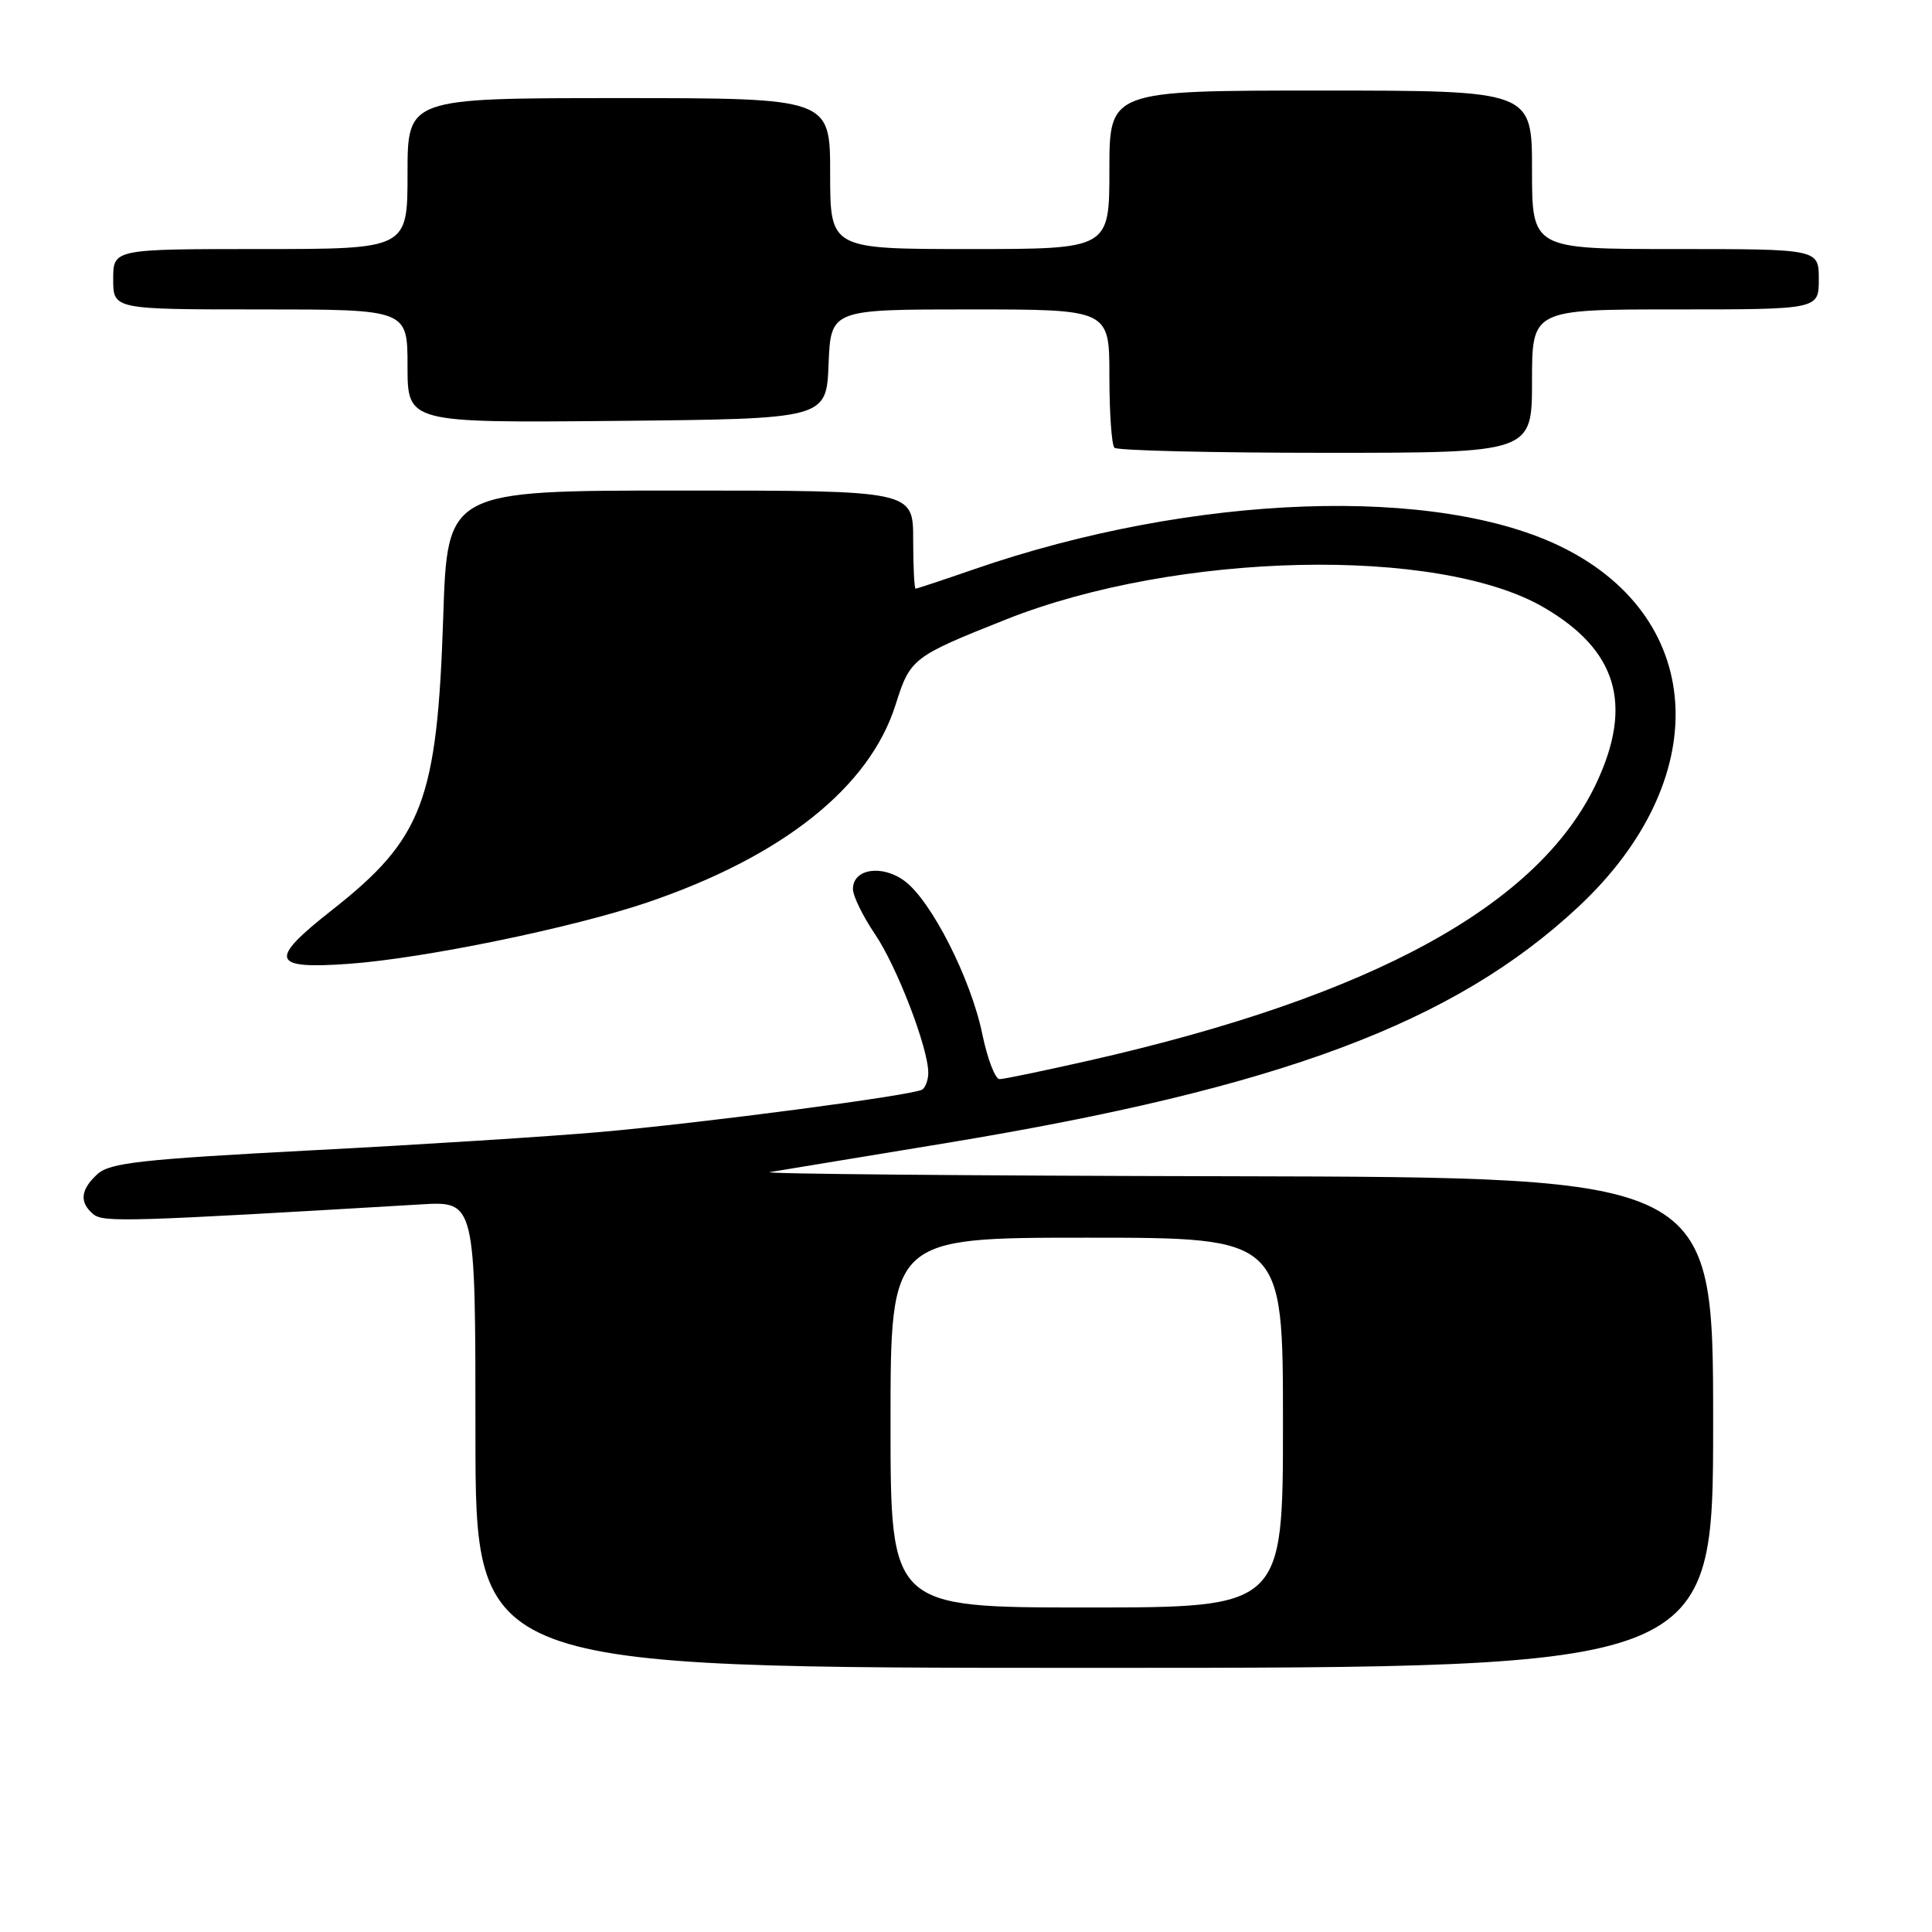 <?xml version="1.0" encoding="UTF-8" standalone="no"?>
<!DOCTYPE svg PUBLIC "-//W3C//DTD SVG 1.1//EN" "http://www.w3.org/Graphics/SVG/1.1/DTD/svg11.dtd" >
<svg xmlns="http://www.w3.org/2000/svg" xmlns:xlink="http://www.w3.org/1999/xlink" version="1.1" viewBox="0 0 256 256">
 <g >
 <path fill="currentColor"
d=" M 227.00 188.50 C 227.00 156.00 227.00 156.00 163.25 155.86 C 128.19 155.79 100.62 155.54 102.00 155.31 C 103.38 155.09 113.95 153.34 125.50 151.44 C 169.68 144.14 192.68 135.54 209.15 120.15 C 227.02 103.46 226.19 82.20 207.28 72.65 C 190.62 64.23 158.10 65.39 129.07 75.43 C 124.99 76.84 121.50 78.00 121.32 78.00 C 121.15 78.00 121.00 75.08 121.00 71.50 C 121.00 65.00 121.00 65.00 90.14 65.00 C 59.28 65.00 59.28 65.00 58.73 81.75 C 57.93 106.10 56.02 111.13 44.00 120.58 C 35.52 127.25 35.89 128.45 46.25 127.71 C 56.14 127.00 75.91 122.93 85.80 119.57 C 103.73 113.47 115.22 104.31 118.67 93.38 C 120.60 87.24 120.92 87.00 133.33 82.07 C 155.94 73.09 190.65 72.33 204.62 80.52 C 214.24 86.15 216.40 93.31 211.59 103.64 C 204.02 119.89 181.97 131.99 144.35 140.52 C 138.38 141.87 133.03 142.99 132.45 142.99 C 131.87 143.00 130.84 140.31 130.16 137.02 C 128.65 129.68 123.41 119.37 119.87 116.74 C 116.87 114.51 112.99 115.12 113.02 117.82 C 113.03 118.74 114.34 121.42 115.94 123.78 C 118.85 128.07 123.00 138.87 123.00 142.14 C 123.00 143.10 122.63 144.11 122.19 144.38 C 120.96 145.14 93.09 148.81 79.50 150.00 C 72.90 150.58 55.66 151.68 41.18 152.43 C 18.79 153.61 14.58 154.07 12.93 155.56 C 10.66 157.62 10.48 159.32 12.37 160.89 C 13.69 161.99 16.92 161.89 55.75 159.59 C 63.00 159.15 63.00 159.15 63.00 190.08 C 63.00 221.00 63.00 221.00 145.00 221.00 C 227.00 221.00 227.00 221.00 227.00 188.50 Z  M 203.00 50.50 C 203.00 41.00 203.00 41.00 222.00 41.00 C 241.00 41.00 241.00 41.00 241.00 37.00 C 241.00 33.00 241.00 33.00 222.00 33.00 C 203.00 33.00 203.00 33.00 203.00 22.50 C 203.00 12.00 203.00 12.00 175.00 12.00 C 147.00 12.00 147.00 12.00 147.00 22.50 C 147.00 33.00 147.00 33.00 128.50 33.00 C 110.00 33.00 110.00 33.00 110.00 23.00 C 110.00 13.00 110.00 13.00 82.00 13.00 C 54.00 13.00 54.00 13.00 54.00 23.00 C 54.00 33.00 54.00 33.00 34.50 33.00 C 15.00 33.00 15.00 33.00 15.00 37.00 C 15.00 41.00 15.00 41.00 34.50 41.00 C 54.00 41.00 54.00 41.00 54.00 48.52 C 54.00 56.03 54.00 56.03 81.75 55.77 C 109.50 55.50 109.50 55.50 109.79 48.25 C 110.09 41.00 110.09 41.00 128.54 41.00 C 147.00 41.00 147.00 41.00 147.00 49.83 C 147.00 54.69 147.30 58.97 147.67 59.33 C 148.03 59.70 160.63 60.00 175.67 60.00 C 203.00 60.00 203.00 60.00 203.00 50.50 Z  M 118.00 188.50 C 118.00 164.00 118.00 164.00 144.00 164.00 C 170.00 164.00 170.00 164.00 170.00 188.50 C 170.00 213.00 170.00 213.00 144.00 213.00 C 118.00 213.00 118.00 213.00 118.00 188.50 Z "/>
</g>
</svg>
